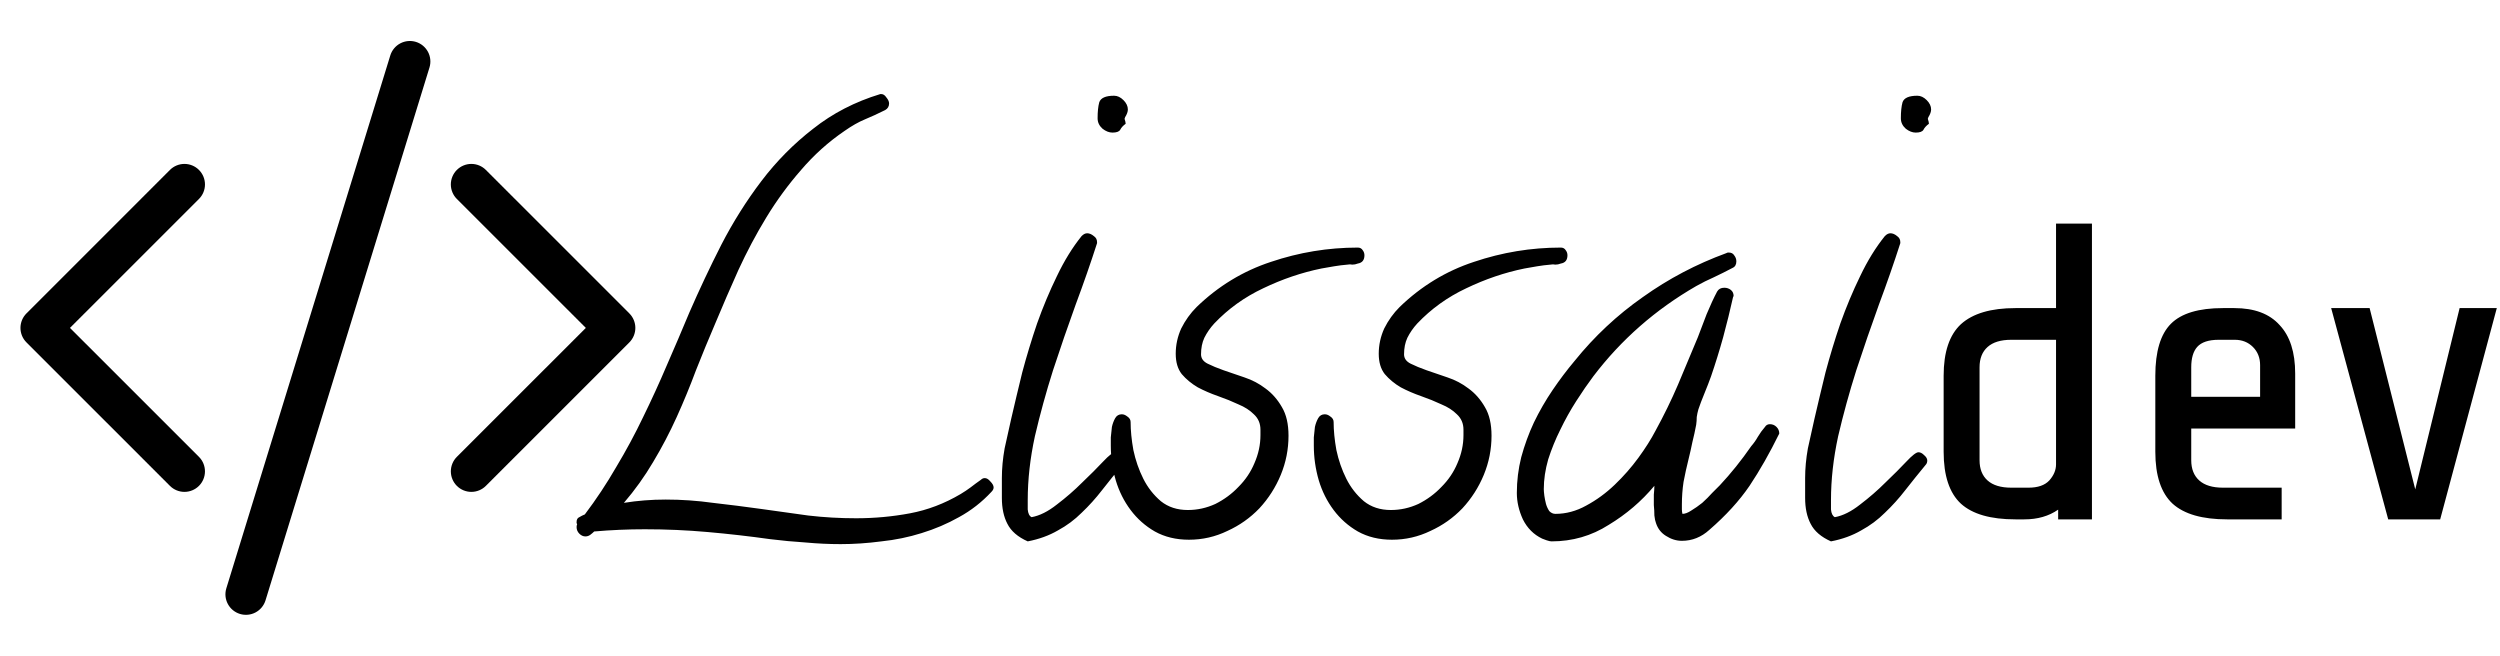 <svg width="568" height="149" viewBox="0 0 568 149" fill="none" xmlns="http://www.w3.org/2000/svg">
<path d="M97.576 15.338C97.756 14.753 97.819 14.139 97.761 13.53C97.704 12.921 97.527 12.33 97.241 11.789C96.954 11.249 96.564 10.77 96.093 10.38C95.622 9.99 95.079 9.697 94.494 9.517C93.909 9.338 93.295 9.275 92.686 9.332C92.077 9.39 91.486 9.567 90.945 9.853C90.405 10.139 89.926 10.529 89.536 11.001C89.147 11.472 88.853 12.015 88.674 12.6L51.424 133.662C51.06 134.843 51.181 136.119 51.759 137.211C52.337 138.302 53.325 139.12 54.506 139.483C55.687 139.846 56.963 139.725 58.055 139.147C59.146 138.569 59.963 137.581 60.326 136.4L97.576 15.338V15.338ZM45.203 38.61C45.636 39.042 45.98 39.556 46.215 40.122C46.45 40.687 46.571 41.294 46.571 41.906C46.571 42.519 46.45 43.125 46.215 43.691C45.98 44.257 45.636 44.77 45.203 45.203L15.896 74.5L45.203 103.797C46.077 104.671 46.568 105.857 46.568 107.094C46.568 108.33 46.077 109.516 45.203 110.39C44.328 111.265 43.143 111.756 41.906 111.756C40.67 111.756 39.484 111.265 38.61 110.39L6.016 77.797C5.582 77.364 5.238 76.85 5.003 76.285C4.769 75.719 4.648 75.112 4.648 74.5C4.648 73.888 4.769 73.281 5.003 72.715C5.238 72.15 5.582 71.636 6.016 71.203L38.61 38.61C39.042 38.176 39.556 37.832 40.122 37.597C40.687 37.362 41.294 37.242 41.906 37.242C42.519 37.242 43.125 37.362 43.691 37.597C44.257 37.832 44.77 38.176 45.203 38.61V38.61ZM103.797 38.61C103.363 39.042 103.019 39.556 102.785 40.122C102.55 40.687 102.429 41.294 102.429 41.906C102.429 42.519 102.55 43.125 102.785 43.691C103.019 44.257 103.363 44.77 103.797 45.203L133.104 74.5L103.797 103.797C103.364 104.23 103.021 104.744 102.786 105.31C102.552 105.875 102.432 106.482 102.432 107.094C102.432 107.706 102.552 108.312 102.786 108.878C103.021 109.443 103.364 109.957 103.797 110.39C104.23 110.823 104.744 111.167 105.31 111.401C105.875 111.635 106.481 111.756 107.094 111.756C107.706 111.756 108.312 111.635 108.878 111.401C109.443 111.167 109.957 110.823 110.39 110.39L142.984 77.797C143.418 77.364 143.762 76.85 143.996 76.285C144.231 75.719 144.352 75.112 144.352 74.5C144.352 73.888 144.231 73.281 143.996 72.715C143.762 72.15 143.418 71.636 142.984 71.203L110.39 38.61C109.958 38.176 109.444 37.832 108.878 37.597C108.313 37.362 107.706 37.242 107.094 37.242C106.481 37.242 105.875 37.362 105.309 37.597C104.743 37.832 104.23 38.176 103.797 38.61V38.61Z" fill="black"/>
<path d="M225.75 110.75C225.75 111.083 225.583 111.417 225.25 111.75C223.083 114.083 220.625 116 217.875 117.5C215.208 119 212.375 120.208 209.375 121.125C206.458 122.042 203.417 122.667 200.25 123C197.083 123.417 194 123.625 191 123.625C188.333 123.625 185.667 123.5 183 123.25C180.333 123.083 177.667 122.833 175 122.5C170.25 121.833 165.5 121.292 160.75 120.875C156.083 120.458 151.333 120.25 146.5 120.25C144.583 120.25 142.667 120.292 140.75 120.375C138.833 120.458 136.917 120.583 135 120.75C134.75 121 134.458 121.25 134.125 121.5C133.792 121.75 133.417 121.875 133 121.875C132.5 121.875 132.042 121.667 131.625 121.25C131.208 120.833 131 120.333 131 119.75C131 119.5 131.042 119.292 131.125 119.125C131.125 119.042 131.083 118.958 131 118.875C131 118.875 131 118.792 131 118.625C131 118.042 131.208 117.667 131.625 117.5C132.042 117.25 132.458 117.042 132.875 116.875C135.458 113.458 137.833 109.875 140 106.125C142.25 102.375 144.292 98.583 146.125 94.75C148.042 90.833 149.833 86.917 151.5 83C153.25 79 154.958 75 156.625 71C158.875 65.833 161.292 60.708 163.875 55.625C166.542 50.458 169.583 45.625 173 41.125C176.417 36.625 180.333 32.667 184.75 29.25C189.167 25.75 194.25 23.125 200 21.375H200.25C200.667 21.375 201.042 21.625 201.375 22.125C201.792 22.625 202 23.083 202 23.5C202 24.167 201.708 24.667 201.125 25C199.458 25.833 197.917 26.542 196.5 27.125C195.083 27.708 193.542 28.583 191.875 29.75C188.208 32.25 184.917 35.208 182 38.625C179.083 41.958 176.458 45.542 174.125 49.375C171.792 53.208 169.667 57.208 167.75 61.375C165.917 65.458 164.167 69.5 162.5 73.5C161 77 159.542 80.542 158.125 84.125C156.792 87.708 155.333 91.25 153.75 94.75C152.167 98.25 150.375 101.667 148.375 105C146.458 108.25 144.25 111.333 141.75 114.25C144.833 113.75 148 113.5 151.25 113.5C154.833 113.5 158.417 113.75 162 114.25C165.667 114.667 169.292 115.125 172.875 115.625C176.458 116.125 180.042 116.625 183.625 117.125C187.208 117.542 190.833 117.75 194.5 117.75C198.667 117.75 202.75 117.375 206.75 116.625C210.75 115.875 214.583 114.417 218.25 112.25C219.083 111.75 219.833 111.25 220.5 110.75C221.25 110.167 222.042 109.583 222.875 109C223.125 108.75 223.417 108.625 223.75 108.625C224.167 108.625 224.583 108.875 225 109.375C225.5 109.875 225.75 110.333 225.75 110.75ZM256.25 24.875C256.25 25.375 256.042 25.958 255.625 26.625L255.5 27C255.667 27.5 255.75 27.875 255.75 28.125C255.167 28.542 254.75 29 254.5 29.5C254.25 29.917 253.667 30.125 252.75 30.125C252 30.125 251.25 29.833 250.5 29.25C249.75 28.583 249.375 27.792 249.375 26.875C249.375 25.375 249.5 24.167 249.75 23.25C250.083 22.25 251.208 21.75 253.125 21.75C253.875 21.75 254.583 22.083 255.25 22.75C255.917 23.417 256.25 24.125 256.25 24.875ZM255.375 104.625C255.375 105.042 255.25 105.375 255 105.625C253.417 107.542 251.875 109.458 250.375 111.375C248.958 113.208 247.417 114.917 245.75 116.5C244.167 118.083 242.375 119.417 240.375 120.5C238.375 121.667 236.083 122.5 233.5 123C231.25 122 229.708 120.667 228.875 119C228.042 117.417 227.625 115.458 227.625 113.125V108.625C227.625 106.458 227.833 104.208 228.25 101.875C228.75 99.542 229.25 97.292 229.75 95.125C230.5 91.875 231.333 88.375 232.25 84.625C233.25 80.875 234.375 77.167 235.625 73.5C236.958 69.75 238.458 66.167 240.125 62.75C241.792 59.25 243.667 56.208 245.75 53.625C246.167 53.208 246.583 53 247 53C247.5 53 248 53.208 248.5 53.625C249 53.958 249.25 54.417 249.25 55V55.25C247.833 59.667 246.208 64.333 244.375 69.25C242.625 74.083 240.917 79.042 239.25 84.125C237.667 89.125 236.292 94.125 235.125 99.125C234.042 104.125 233.5 108.958 233.5 113.625C233.5 114.125 233.5 114.833 233.5 115.75C233.583 116.667 233.875 117.25 234.375 117.5C236.208 117.167 238.125 116.208 240.125 114.625C242.208 113.042 244.125 111.375 245.875 109.625C247.708 107.875 249.292 106.292 250.625 104.875C251.958 103.458 252.875 102.75 253.375 102.75C253.792 102.75 254.208 102.958 254.625 103.375C255.125 103.792 255.375 104.208 255.375 104.625ZM310 58C310 59.083 309.5 59.708 308.5 59.875C308.083 60.042 307.667 60.125 307.25 60.125C306.917 60.042 306.542 60.042 306.125 60.125C305.125 60.208 304.125 60.333 303.125 60.5C302.208 60.667 301.25 60.833 300.25 61C295.75 61.917 291.333 63.417 287 65.5C282.75 67.5 279.042 70.167 275.875 73.5C274.958 74.5 274.208 75.583 273.625 76.75C273.125 77.833 272.875 79.083 272.875 80.5C272.875 81.417 273.375 82.125 274.375 82.625C275.375 83.125 276.583 83.625 278 84.125C279.5 84.625 281.083 85.167 282.75 85.75C284.5 86.333 286.083 87.167 287.5 88.25C289 89.333 290.25 90.75 291.25 92.5C292.25 94.167 292.75 96.333 292.75 99C292.75 102.083 292.167 105.042 291 107.875C289.833 110.708 288.208 113.25 286.125 115.5C284.042 117.667 281.625 119.375 278.875 120.625C276.125 121.958 273.208 122.625 270.125 122.625C267.208 122.625 264.625 122 262.375 120.75C260.208 119.5 258.375 117.875 256.875 115.875C255.375 113.875 254.25 111.625 253.5 109.125C252.75 106.542 252.375 103.917 252.375 101.25C252.375 100.75 252.375 100.125 252.375 99.375C252.458 98.542 252.542 97.75 252.625 97C252.792 96.25 253.042 95.583 253.375 95C253.708 94.417 254.208 94.125 254.875 94.125C255.292 94.125 255.708 94.292 256.125 94.625C256.625 94.958 256.875 95.375 256.875 95.875C256.875 97.792 257.083 99.917 257.5 102.25C258 104.583 258.75 106.75 259.75 108.75C260.75 110.75 262.083 112.458 263.75 113.875C265.417 115.208 267.458 115.875 269.875 115.875C272.042 115.875 274.125 115.417 276.125 114.5C278.125 113.5 279.875 112.208 281.375 110.625C282.958 109.042 284.167 107.25 285 105.25C285.917 103.167 286.375 101.042 286.375 98.875V97.625C286.375 96.208 285.875 95.042 284.875 94.125C283.958 93.208 282.792 92.458 281.375 91.875C279.958 91.208 278.417 90.583 276.75 90C275.083 89.417 273.542 88.75 272.125 88C270.708 87.167 269.5 86.167 268.5 85C267.583 83.833 267.125 82.292 267.125 80.375C267.125 78.375 267.542 76.458 268.375 74.625C269.292 72.792 270.458 71.167 271.875 69.75C276.792 65 282.417 61.583 288.75 59.5C295.167 57.333 301.75 56.25 308.5 56.25C309 56.25 309.375 56.458 309.625 56.875C309.875 57.208 310 57.583 310 58ZM356.125 58C356.125 59.083 355.625 59.708 354.625 59.875C354.208 60.042 353.792 60.125 353.375 60.125C353.042 60.042 352.667 60.042 352.25 60.125C351.25 60.208 350.25 60.333 349.25 60.5C348.333 60.667 347.375 60.833 346.375 61C341.875 61.917 337.458 63.417 333.125 65.5C328.875 67.5 325.167 70.167 322 73.5C321.083 74.5 320.333 75.583 319.75 76.75C319.25 77.833 319 79.083 319 80.5C319 81.417 319.5 82.125 320.5 82.625C321.5 83.125 322.708 83.625 324.125 84.125C325.625 84.625 327.208 85.167 328.875 85.75C330.625 86.333 332.208 87.167 333.625 88.25C335.125 89.333 336.375 90.75 337.375 92.5C338.375 94.167 338.875 96.333 338.875 99C338.875 102.083 338.292 105.042 337.125 107.875C335.958 110.708 334.333 113.25 332.25 115.5C330.167 117.667 327.75 119.375 325 120.625C322.25 121.958 319.333 122.625 316.25 122.625C313.333 122.625 310.75 122 308.5 120.75C306.333 119.5 304.5 117.875 303 115.875C301.5 113.875 300.375 111.625 299.625 109.125C298.875 106.542 298.5 103.917 298.5 101.25C298.5 100.75 298.5 100.125 298.5 99.375C298.583 98.542 298.667 97.75 298.75 97C298.917 96.25 299.167 95.583 299.5 95C299.833 94.417 300.333 94.125 301 94.125C301.417 94.125 301.833 94.292 302.25 94.625C302.75 94.958 303 95.375 303 95.875C303 97.792 303.208 99.917 303.625 102.25C304.125 104.583 304.875 106.75 305.875 108.75C306.875 110.75 308.208 112.458 309.875 113.875C311.542 115.208 313.583 115.875 316 115.875C318.167 115.875 320.25 115.417 322.25 114.5C324.25 113.5 326 112.208 327.5 110.625C329.083 109.042 330.292 107.25 331.125 105.25C332.042 103.167 332.5 101.042 332.5 98.875V97.625C332.5 96.208 332 95.042 331 94.125C330.083 93.208 328.917 92.458 327.5 91.875C326.083 91.208 324.542 90.583 322.875 90C321.208 89.417 319.667 88.75 318.25 88C316.833 87.167 315.625 86.167 314.625 85C313.708 83.833 313.25 82.292 313.25 80.375C313.25 78.375 313.667 76.458 314.5 74.625C315.417 72.792 316.583 71.167 318 69.75C322.917 65 328.542 61.583 334.875 59.5C341.292 57.333 347.875 56.25 354.625 56.25C355.125 56.25 355.5 56.458 355.75 56.875C356 57.208 356.125 57.583 356.125 58ZM404.25 98.5C402.083 102.917 399.833 106.875 397.5 110.375C395.167 113.792 392.125 117.125 388.375 120.375C386.542 122.042 384.458 122.875 382.125 122.875C380.875 122.875 379.667 122.5 378.5 121.75C377.417 121.083 376.667 120.125 376.25 118.875C376.083 118.458 375.958 117.875 375.875 117.125C375.875 116.375 375.833 115.583 375.75 114.75C375.75 113.917 375.75 113.125 375.75 112.375C375.833 111.542 375.875 110.875 375.875 110.375C372.958 113.875 369.5 116.833 365.5 119.25C361.583 121.75 357.25 123 352.5 123C352.25 123 351.875 122.917 351.375 122.75C350.958 122.583 350.625 122.458 350.375 122.375C348.458 121.458 347 120 346 118C345.083 116 344.625 114 344.625 112C344.625 109.25 344.958 106.542 345.625 103.875C346.375 101.125 347.333 98.5 348.5 96C349.75 93.417 351.167 90.958 352.75 88.625C354.333 86.292 356 84.083 357.75 82C362.25 76.417 367.417 71.583 373.25 67.5C379.083 63.333 385.417 60 392.25 57.5C392.333 57.417 392.5 57.375 392.75 57.375C393.333 57.375 393.75 57.583 394 58C394.333 58.417 394.5 58.875 394.5 59.375C394.5 60.125 394.208 60.625 393.625 60.875C392.208 61.625 390.792 62.333 389.375 63C388.042 63.583 386.708 64.25 385.375 65C376.125 70.333 368.333 77.167 362 85.5C360.75 87.167 359.458 89.042 358.125 91.125C356.792 93.208 355.583 95.375 354.5 97.625C353.417 99.792 352.5 102.042 351.75 104.375C351.083 106.708 350.75 108.958 350.75 111.125C350.75 111.458 350.792 111.958 350.875 112.625C350.958 113.208 351.083 113.833 351.25 114.5C351.417 115.083 351.667 115.625 352 116.125C352.417 116.542 352.875 116.75 353.375 116.75C355.792 116.75 358.125 116.125 360.375 114.875C362.708 113.625 364.875 112.042 366.875 110.125C368.875 108.208 370.667 106.167 372.25 104C373.833 101.833 375.125 99.792 376.125 97.875C378.042 94.375 379.75 90.875 381.25 87.375C382.75 83.792 384.25 80.208 385.75 76.625C386.333 75.125 387 73.375 387.75 71.375C388.583 69.375 389.375 67.667 390.125 66.25C390.458 65.667 391 65.375 391.75 65.375C392.333 65.375 392.833 65.542 393.25 65.875C393.667 66.208 393.875 66.667 393.875 67.25L393.75 67.5C393.083 70.5 392.333 73.542 391.5 76.625C390.667 79.625 389.75 82.583 388.75 85.5C388.333 86.667 387.833 87.958 387.25 89.375C386.667 90.792 386.208 92 385.875 93C385.708 93.583 385.583 94.167 385.5 94.75C385.5 95.333 385.458 95.917 385.375 96.5C385.125 97.833 384.833 99.167 384.5 100.5C384.25 101.75 383.958 103.042 383.625 104.375C383.208 106.042 382.833 107.75 382.5 109.5C382.25 111.167 382.125 112.875 382.125 114.625C382.125 115.042 382.125 115.417 382.125 115.75C382.125 116.083 382.167 116.417 382.25 116.75C382.833 116.75 383.5 116.5 384.25 116C385.083 115.5 385.917 114.917 386.75 114.25C387.583 113.5 388.333 112.75 389 112C389.75 111.25 390.333 110.667 390.75 110.25C393.25 107.583 395.625 104.625 397.875 101.375C398.458 100.708 398.958 100 399.375 99.25C399.875 98.417 400.417 97.667 401 97C401.25 96.583 401.625 96.375 402.125 96.375C402.708 96.375 403.208 96.583 403.625 97C404.042 97.417 404.25 97.917 404.25 98.5ZM438.75 24.875C438.75 25.375 438.542 25.958 438.125 26.625L438 27C438.167 27.5 438.25 27.875 438.25 28.125C437.667 28.542 437.25 29 437 29.5C436.75 29.917 436.167 30.125 435.25 30.125C434.5 30.125 433.75 29.833 433 29.25C432.25 28.583 431.875 27.792 431.875 26.875C431.875 25.375 432 24.167 432.25 23.25C432.583 22.25 433.708 21.75 435.625 21.75C436.375 21.75 437.083 22.083 437.75 22.75C438.417 23.417 438.75 24.125 438.75 24.875ZM437.875 104.625C437.875 105.042 437.75 105.375 437.5 105.625C435.917 107.542 434.375 109.458 432.875 111.375C431.458 113.208 429.917 114.917 428.25 116.5C426.667 118.083 424.875 119.417 422.875 120.5C420.875 121.667 418.583 122.5 416 123C413.75 122 412.208 120.667 411.375 119C410.542 117.417 410.125 115.458 410.125 113.125V108.625C410.125 106.458 410.333 104.208 410.75 101.875C411.25 99.542 411.75 97.292 412.25 95.125C413 91.875 413.833 88.375 414.75 84.625C415.75 80.875 416.875 77.167 418.125 73.5C419.458 69.75 420.958 66.167 422.625 62.75C424.292 59.25 426.167 56.208 428.25 53.625C428.667 53.208 429.083 53 429.5 53C430 53 430.5 53.208 431 53.625C431.5 53.958 431.75 54.417 431.75 55V55.25C430.333 59.667 428.708 64.333 426.875 69.25C425.125 74.083 423.417 79.042 421.75 84.125C420.167 89.125 418.792 94.125 417.625 99.125C416.542 104.125 416 108.958 416 113.625C416 114.125 416 114.833 416 115.75C416.083 116.667 416.375 117.25 416.875 117.5C418.708 117.167 420.625 116.208 422.625 114.625C424.708 113.042 426.625 111.375 428.375 109.625C430.208 107.875 431.792 106.292 433.125 104.875C434.458 103.458 435.375 102.75 435.875 102.75C436.292 102.75 436.708 102.958 437.125 103.375C437.625 103.792 437.875 104.208 437.875 104.625ZM467.611 115.792C465.499 117.264 462.939 118 459.931 118H457.915C452.283 118 448.155 116.816 445.531 114.448C442.907 112.016 441.595 108.08 441.595 102.64V85.36C441.595 79.984 442.907 76.08 445.531 73.648C448.219 71.216 452.347 70 457.915 70H467.131V50.8H475.291V118H467.611V115.792ZM460.891 110.8C463.003 110.8 464.571 110.256 465.595 109.168C466.619 108.016 467.131 106.8 467.131 105.52V77.2H456.955C454.587 77.2 452.795 77.744 451.579 78.832C450.363 79.92 449.755 81.456 449.755 83.44V104.56C449.755 106.544 450.363 108.08 451.579 109.168C452.795 110.256 454.587 110.8 456.955 110.8H460.891ZM506.009 118C500.377 118 496.249 116.816 493.625 114.448C491.001 112.016 489.689 108.08 489.689 102.64V85.36C489.689 79.856 490.873 75.92 493.241 73.552C495.609 71.184 499.545 70 505.049 70H507.641C512.185 70 515.609 71.28 517.913 73.84C520.281 76.336 521.465 80.016 521.465 84.88V97.36H497.849V104.56C497.849 106.544 498.457 108.08 499.673 109.168C500.889 110.256 502.681 110.8 505.049 110.8H518.393V118H506.009ZM513.497 90.16V82.96C513.497 81.296 512.953 79.92 511.865 78.832C510.777 77.744 509.401 77.2 507.737 77.2H504.089C501.785 77.2 500.153 77.744 499.193 78.832C498.297 79.856 497.849 81.392 497.849 83.44V90.16H513.497ZM554.409 118H542.601L529.641 70H538.377L548.745 111.184L558.825 70H567.273L554.409 118Z" fill="black"/>
</svg>
